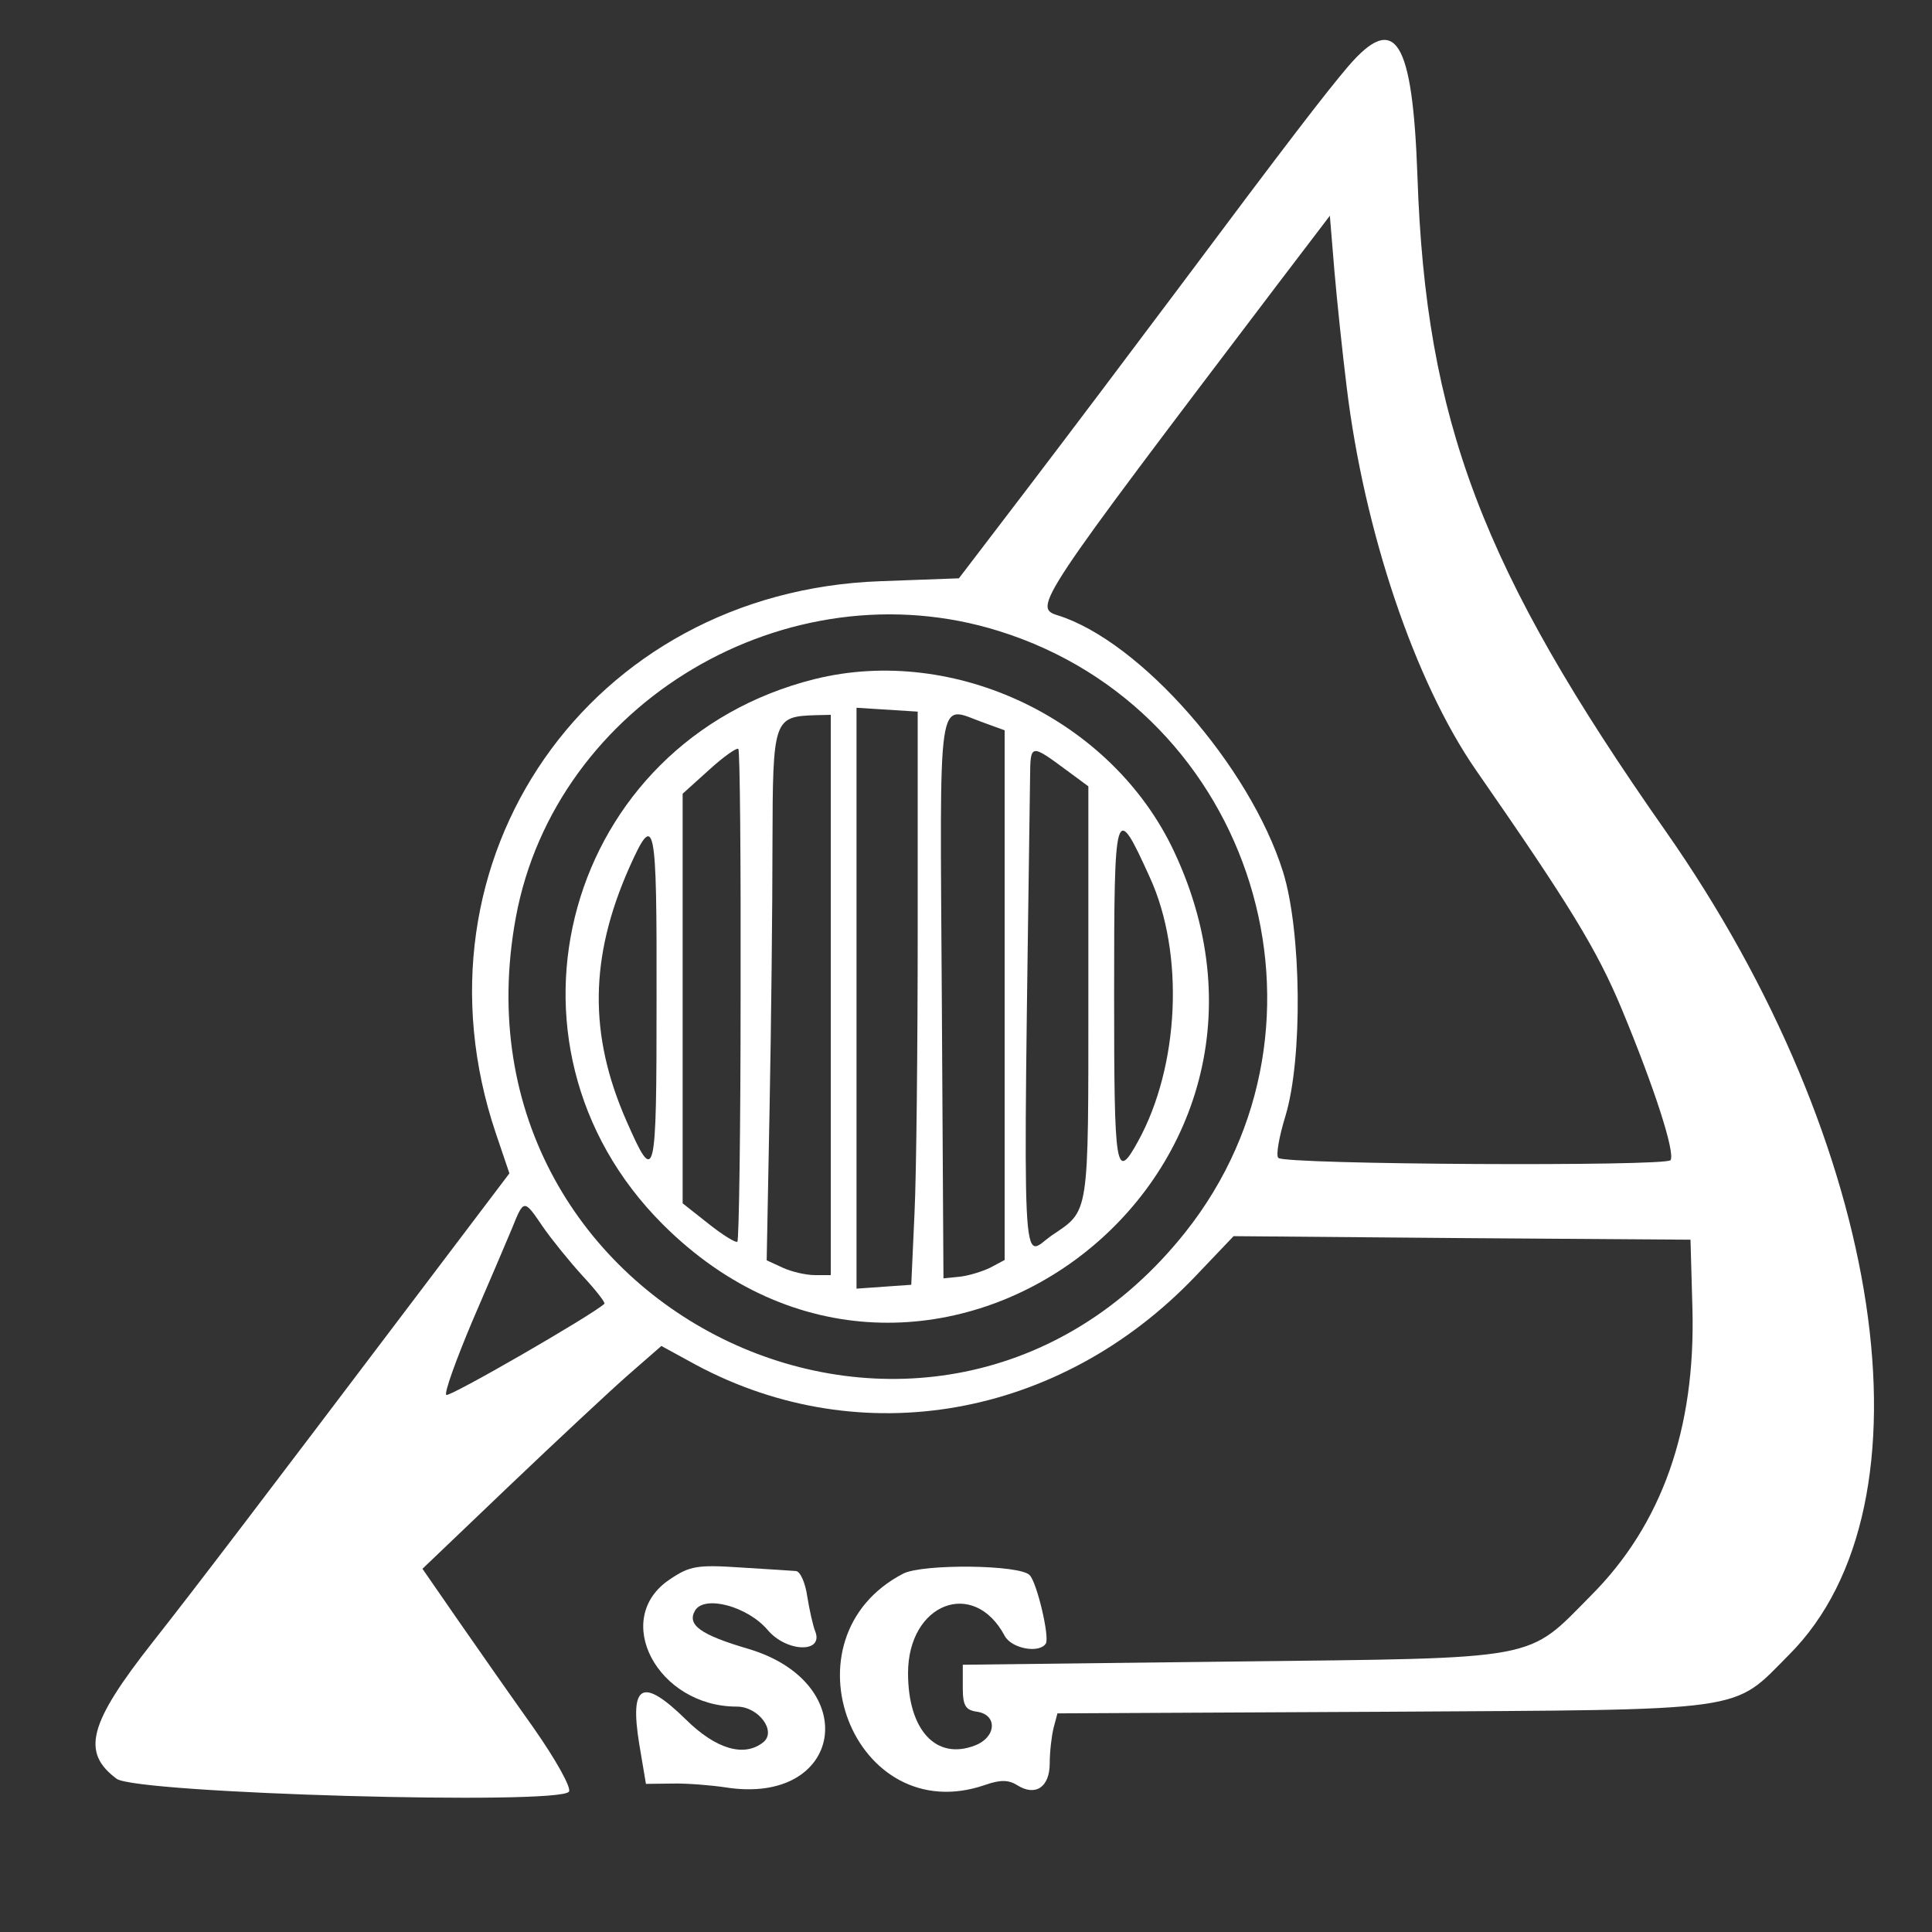 <?xml version="1.0" standalone="no"?>
<!DOCTYPE svg PUBLIC "-//W3C//DTD SVG 20010904//EN"
 "http://www.w3.org/TR/2001/REC-SVG-20010904/DTD/svg10.dtd">
<svg version="1.0" xmlns="http://www.w3.org/2000/svg"
 width="300pt" height="300pt" viewBox="0 0 300 300"
 preserveAspectRatio="xMidYMid meet">
<rect x="0" y="0" width="300" height="300" fill="#333333" stroke="none"/>
<g transform="translate(0,300) scale(0.05,-0.05)"
fill="#ffffff" stroke="none">
<path d="M4187 5794 c-69 -81 -190 -238 -523 -684 -140 -187 -351 -467 -470
-623 l-216 -283 -244 -9 c-902 -32 -1481 -864 -1194 -1715 l42 -124 -305 -403
c-457 -604 -672 -887 -803 -1053 -199 -253 -222 -342 -112 -424 60 -46 1379
-83 1405 -40 8 12 -42 101 -110 198 -69 97 -174 247 -235 335 l-110 159 269
257 c148 141 315 297 371 346 l102 89 108 -59 c512 -274 1128 -166 1549 274
l120 126 710 -6 709 -5 6 -214 c10 -374 -95 -670 -314 -890 -203 -205 -147
-195 -1112 -206 l-840 -10 0 -70 c0 -57 8 -71 45 -76 64 -10 59 -80 -8 -105
-120 -46 -207 48 -207 225 0 217 204 296 300 116 21 -40 108 -56 128 -24 12
20 -27 187 -50 212 -29 33 -332 36 -393 5 -385 -200 -153 -798 255 -656 46 16
72 16 99 -1 57 -36 101 -6 101 68 0 36 6 86 12 110 l12 45 1013 5 c1147 7
1080 -3 1259 177 467 467 299 1584 -384 2559 -570 813 -744 1272 -770 2032
-15 427 -69 512 -215 342z m-5 -994 c54 -449 212 -918 402 -1192 291 -419 376
-558 453 -743 100 -241 166 -444 151 -468 -12 -20 -1198 -14 -1218 7 -8 7 2
65 22 130 54 178 50 572 -7 757 -103 330 -444 718 -700 798 -78 24 -66 41 685
1031 l160 210 14 -170 c8 -93 25 -255 38 -360z m-1079 -760 c791 -247 1092
-1220 578 -1867 -777 -977 -2307 -257 -2079 978 123 667 844 1095 1501 889z
m-1417 -1850 c27 -39 82 -107 123 -152 41 -44 72 -84 68 -87 -39 -36 -483
-292 -491 -283 -7 6 30 108 80 227 51 118 107 249 124 290 37 92 37 92 96 5z"/>
<path d="M2530 3891 c-773 -193 -1034 -1131 -472 -1693 806 -806 2076 121
1588 1158 -192 409 -681 643 -1116 535z m320 -771 c0 -368 -4 -769 -10 -890
l-10 -220 -85 -6 -85 -6 0 902 0 902 95 -6 95 -6 0 -670z m-270 -210 l0 -870
-49 0 c-27 0 -72 10 -100 23 l-50 23 9 472 c5 260 9 630 9 824 1 386 3 393
136 397 l45 1 0 -870z m474 846 l66 -24 0 -823 0 -822 -45 -24 c-25 -12 -67
-25 -95 -28 l-50 -5 -5 850 c-6 998 -17 928 129 876z m-754 -847 c0 -416 -5
-760 -10 -765 -4 -5 -45 20 -89 55 l-81 64 0 636 0 636 82 74 c45 41 86 70 91
65 5 -5 8 -349 7 -765z m1015 697 l65 -48 0 -645 c0 -697 4 -670 -114 -750
-95 -66 -89 -193 -67 1423 1 105 1 105 116 20z m256 -331 c108 -236 92 -586
-37 -820 -69 -125 -74 -94 -74 457 0 590 3 601 111 363z m-1532 -380 c0 -564
-4 -580 -94 -375 -117 267 -114 507 9 785 80 179 86 150 85 -410z"/>
<path d="M2080 1095 c-183 -122 -38 -395 208 -395 68 0 125 -77 82 -111 -59
-47 -147 -21 -240 71 -135 132 -175 111 -145 -75 l21 -125 82 1 c45 1 120 -5
166 -12 365 -57 428 323 71 430 -150 44 -193 75 -166 120 30 48 163 12 225
-61 58 -69 174 -73 148 -5 -7 17 -18 66 -25 109 -6 43 -22 78 -35 79 -12 1
-90 6 -172 11 -134 9 -158 5 -220 -37z"/>
</g>
</svg>
